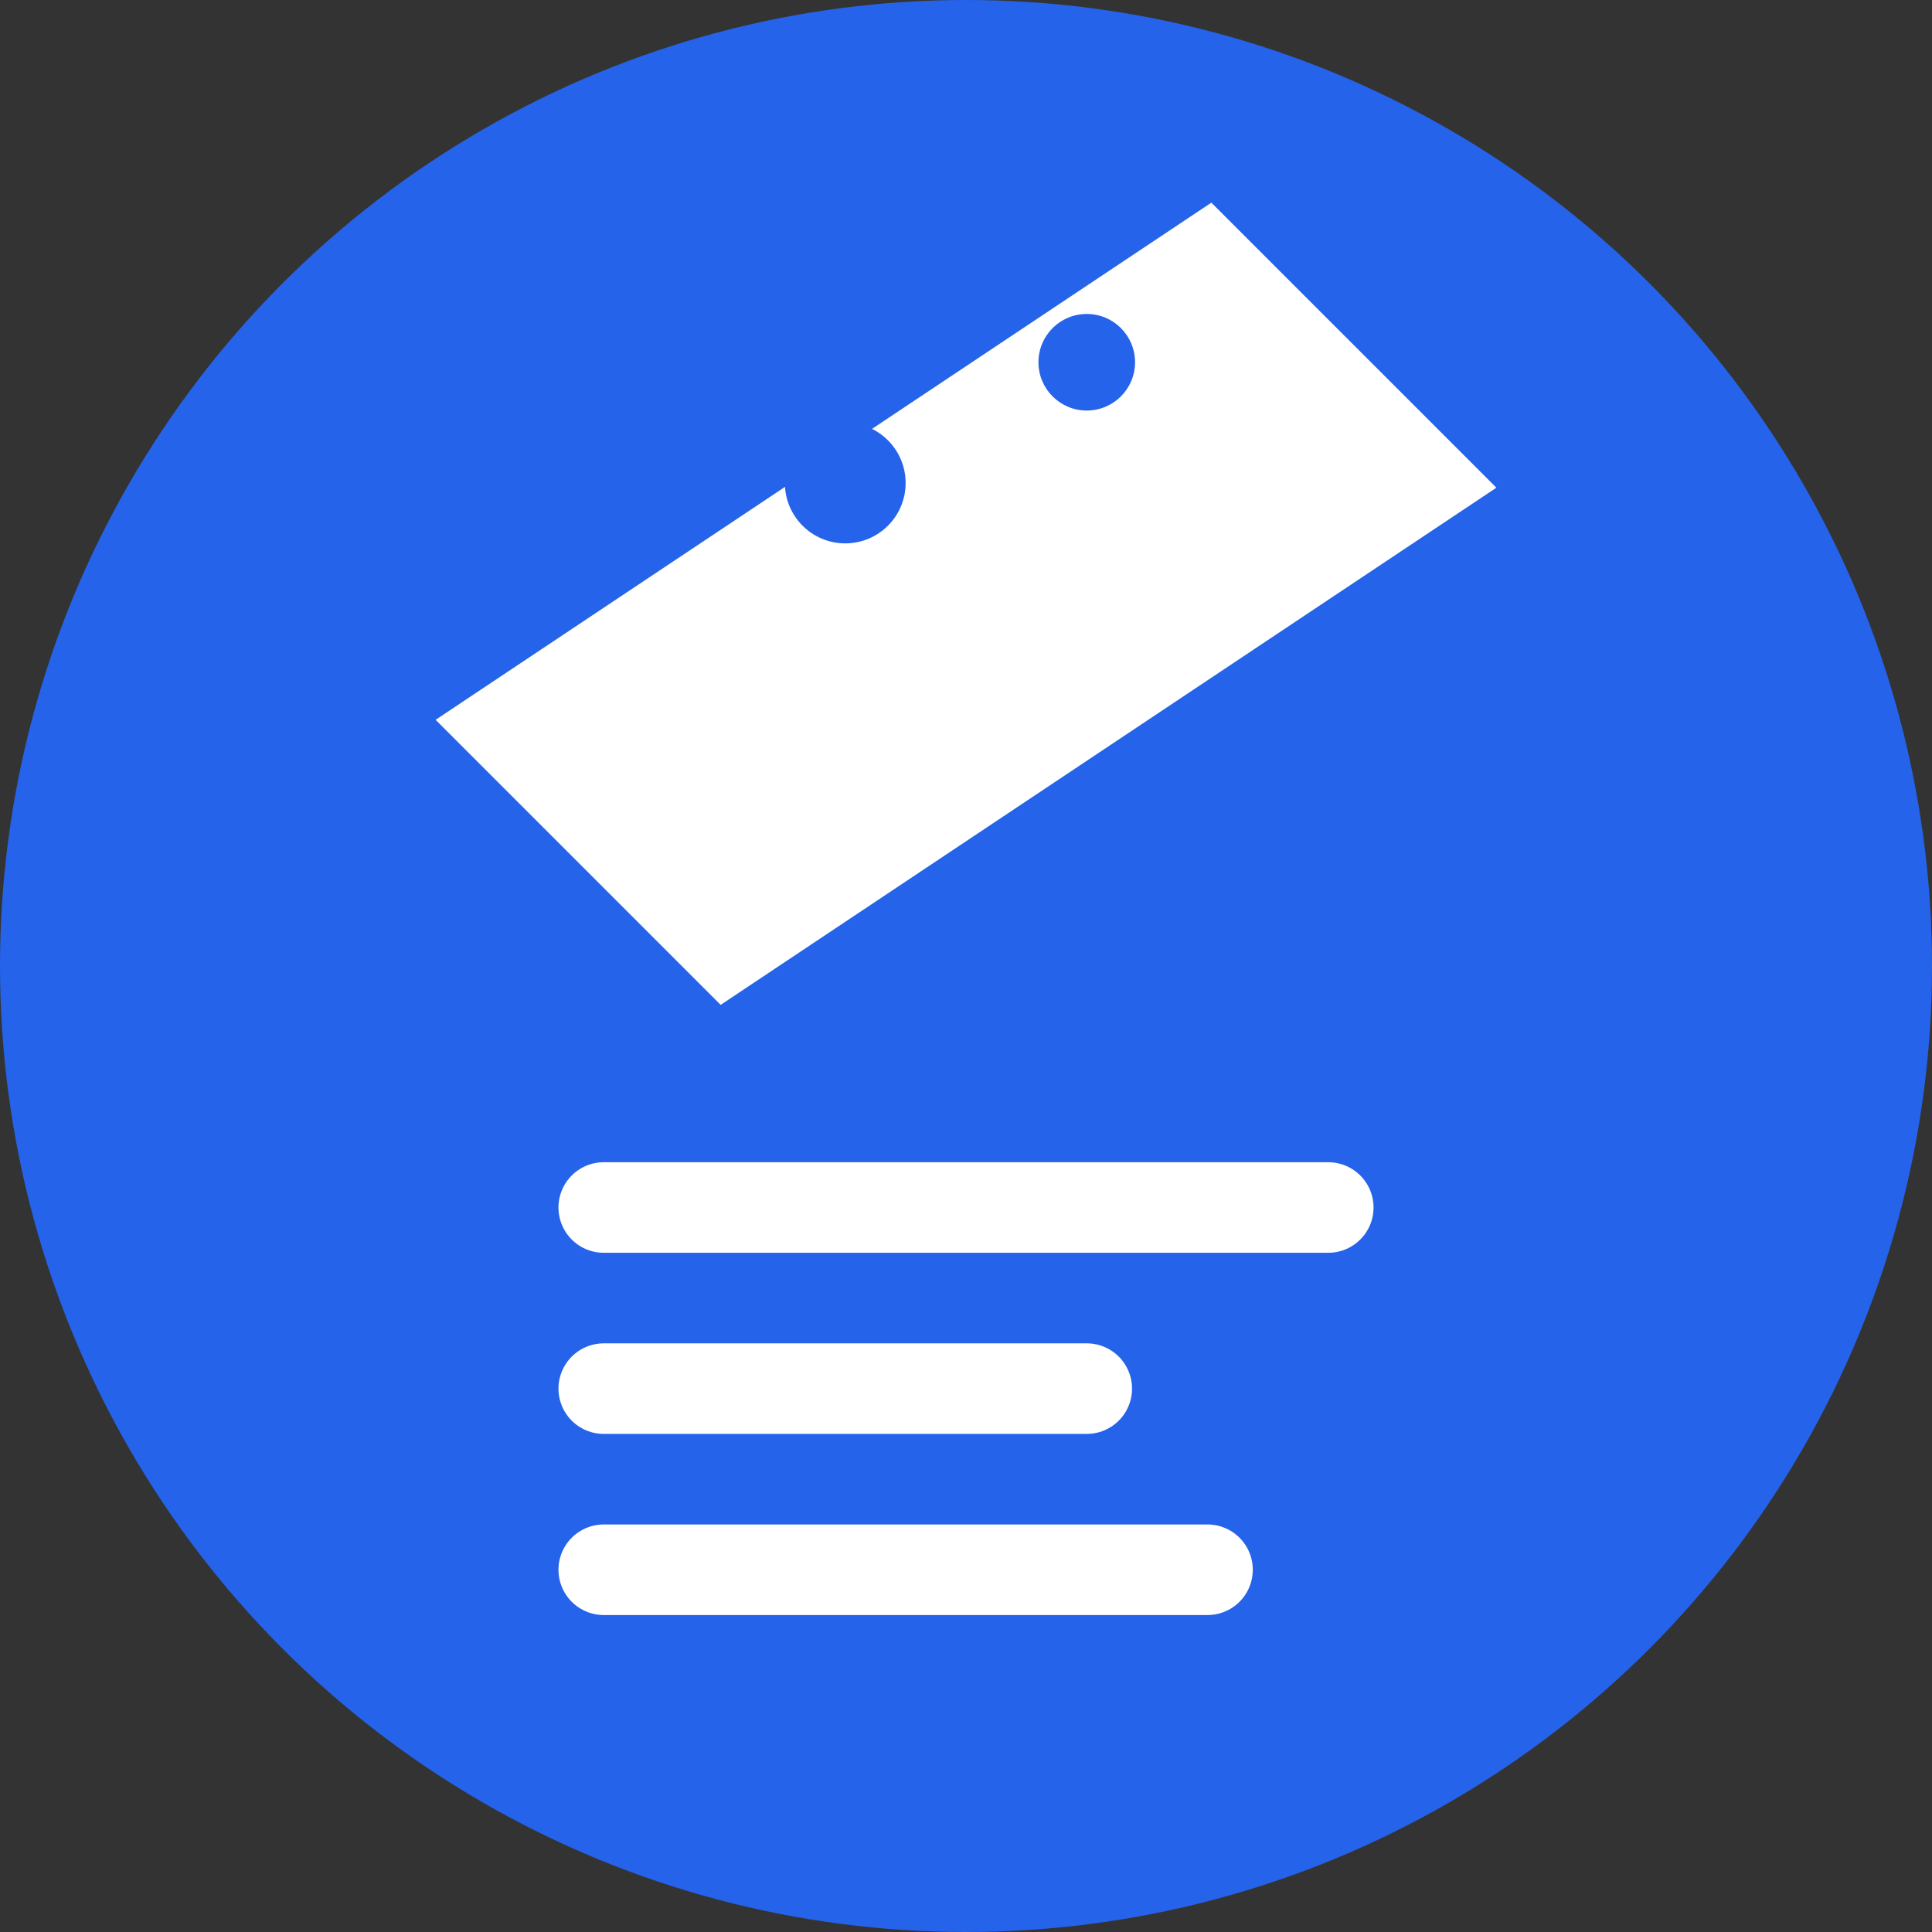 <svg width="32" height="32" viewBox="0 0 32 32" fill="none" xmlns="http://www.w3.org/2000/svg">
  <rect x="0" y="0" width="32" height="32" fill="#333333" stroke="none"/>
  <!-- Background circle -->
  <circle cx="16" cy="16" r="16" fill="#2563eb"/>
  
  <!-- Pen/quill icon representing crafting -->
  <path d="M8 12L20 4L24 8L12 16L8 12Z" fill="white" stroke="white" stroke-width="1"/>
  
  <!-- Document/page lines -->
  <line x1="10" y1="20" x2="22" y2="20" stroke="white" stroke-width="1.5" stroke-linecap="round"/>
  <line x1="10" y1="23" x2="18" y2="23" stroke="white" stroke-width="1.5" stroke-linecap="round"/>
  <line x1="10" y1="26" x2="20" y2="26" stroke="white" stroke-width="1.5" stroke-linecap="round"/>
  
  <!-- Small decorative elements -->
  <circle cx="14" cy="8" r="1" fill="#2563eb"/>
  <circle cx="18" cy="6" r="0.8" fill="#2563eb"/>
</svg>
